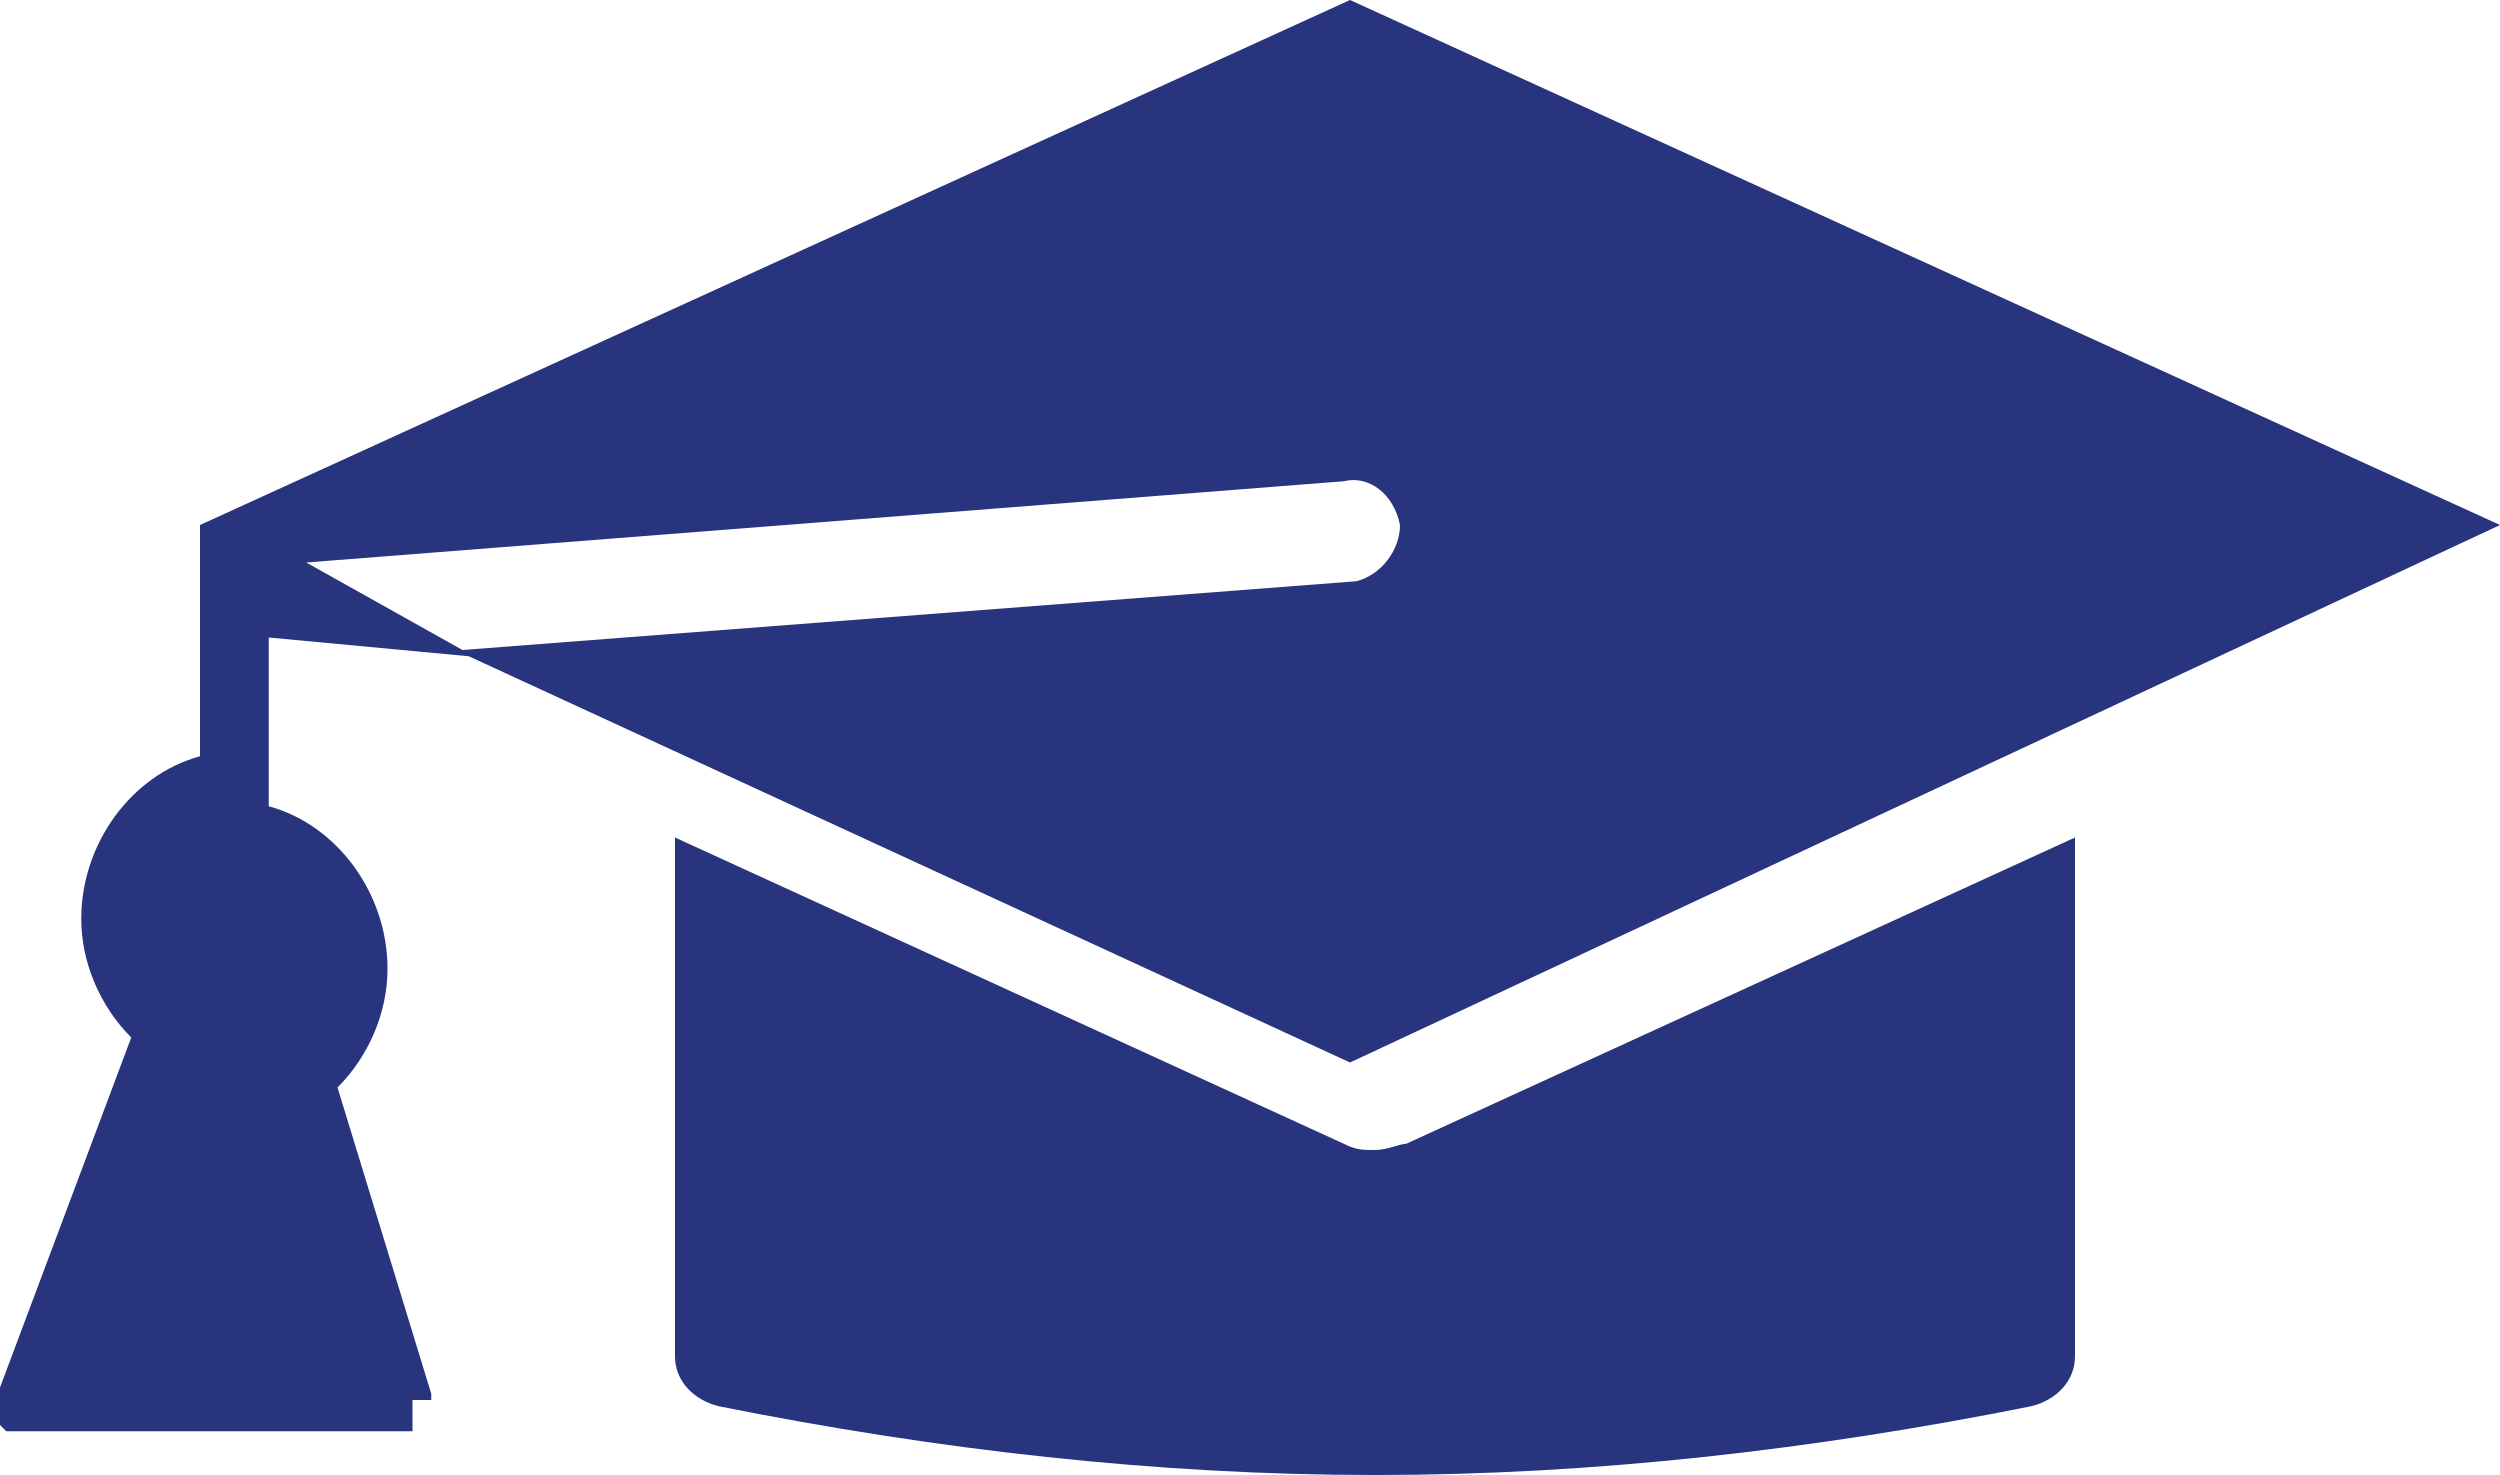 <?xml version="1.0" encoding="utf-8"?>
<!-- Generator: Adobe Illustrator 27.5.0, SVG Export Plug-In . SVG Version: 6.00 Build 0)  -->
<svg version="1.1" id="Ebene_1" xmlns="http://www.w3.org/2000/svg" xmlns:xlink="http://www.w3.org/1999/xlink" x="0px" y="0px"
	 width="40px" height="23.6px" viewBox="0 0 40 23.6" style="enable-background:new 0 0 40 23.6;" xml:space="preserve">
<style type="text/css">
	.st0{fill:#28347D;}
</style>
<g>
	<path class="st0" d="M22,18.4c-0.2,0-0.3,0-0.5-0.1l-10.7-4.9v8.3c0,0.4,0.3,0.7,0.7,0.8c3.5,0.7,7,1.1,10.5,1.1l0,0
		c3.5,0,7-0.4,10.5-1.1c0.4-0.1,0.7-0.4,0.7-0.8v-8.3l-10.7,4.9C22.4,18.3,22.2,18.4,22,18.4z"/>
	<path class="st0" d="M6.9,22.4C6.9,22.3,6.9,22.3,6.9,22.4c0-0.1,0-0.1,0-0.1v0l-1.5-4.9c0.5-0.5,0.8-1.2,0.8-1.9
		c0-1.2-0.8-2.3-1.9-2.6l0-2.7l3.2,0.3l14.1,6.5L40,8.4L21.6,0L3.2,8.4c0,0,0,0,0,0c0,0,0,0,0,0c0,0,0,0,0,0c0,0,0,0,0,0
		c0,0,0,0,0,0c0,0,0,0,0,0c0,0,0,0,0,0c0,0,0,0,0,0c0,0,0,0,0,0c0,0,0,0,0,0c0,0,0,0,0,0c0,0,0,0,0,0s0,0,0,0c0,0,0,0,0,0
		c0,0,0,0,0,0c0,0,0,0,0,0c0,0,0,0,0,0c0,0,0,0,0,0c0,0,0,0,0,0c0,0,0,0,0,0c0,0,0,0,0,0c0,0,0,0,0,0s0,0,0,0v0v0v0v3.7
		c-1.1,0.3-1.9,1.4-1.9,2.6c0,0.7,0.3,1.4,0.8,1.9L0,22.2v0c0,0,0,0.1,0,0.1c0,0,0,0,0,0c0,0,0,0,0,0c0,0,0,0.1,0,0.1v0v0v0.1v0
		c0,0,0,0.1,0,0.1c0,0,0,0,0,0c0,0,0,0,0,0c0,0,0,0,0,0.1c0,0,0,0,0,0c0,0,0,0,0,0.1c0,0,0,0,0,0c0,0,0,0,0,0c0,0,0,0,0,0
		c0,0,0,0,0,0c0,0,0,0,0,0c0,0,0,0,0,0c0,0,0,0,0,0c0,0,0,0,0,0l0.1,0.1c0,0,0,0,0.1,0c0,0,0,0,0,0c0,0,0,0,0,0c0,0,0.1,0,0.1,0
		c0,0,0,0,0,0c0,0,0,0,0.1,0c0,0,0,0,0.1,0c0,0,0,0,0,0c0,0,0,0,0.1,0h0c0,0,0.1,0,0.1,0h0h5.3h0c0,0,0.1,0,0.1,0h0c0,0,0,0,0.1,0
		c0,0,0,0,0,0c0,0,0,0,0.1,0c0,0,0,0,0.1,0c0,0,0,0,0,0c0,0,0.1,0,0.1,0c0,0,0,0,0,0c0,0,0,0,0,0c0,0,0,0,0.1,0l0,0c0,0,0,0,0,0
		c0,0,0,0,0,0c0,0,0,0,0,0c0,0,0,0,0,0c0,0,0,0,0,0c0,0,0,0,0,0c0,0,0,0,0,0c0,0,0,0,0,0c0,0,0,0,0,0c0,0,0,0,0-0.1c0,0,0,0,0,0
		c0,0,0,0,0-0.1c0,0,0,0,0,0c0,0,0,0,0-0.1c0,0,0-0.1,0-0.1v0v-0.1v0v0C7,22.4,7,22.4,6.9,22.4C6.9,22.4,6.9,22.4,6.9,22.4z
		 M22.4,8.4c0,0.4-0.3,0.8-0.7,0.9L7.4,10.4L4.9,9l16.6-1.3C21.9,7.6,22.3,7.9,22.4,8.4z"/>
</g>
</svg>
